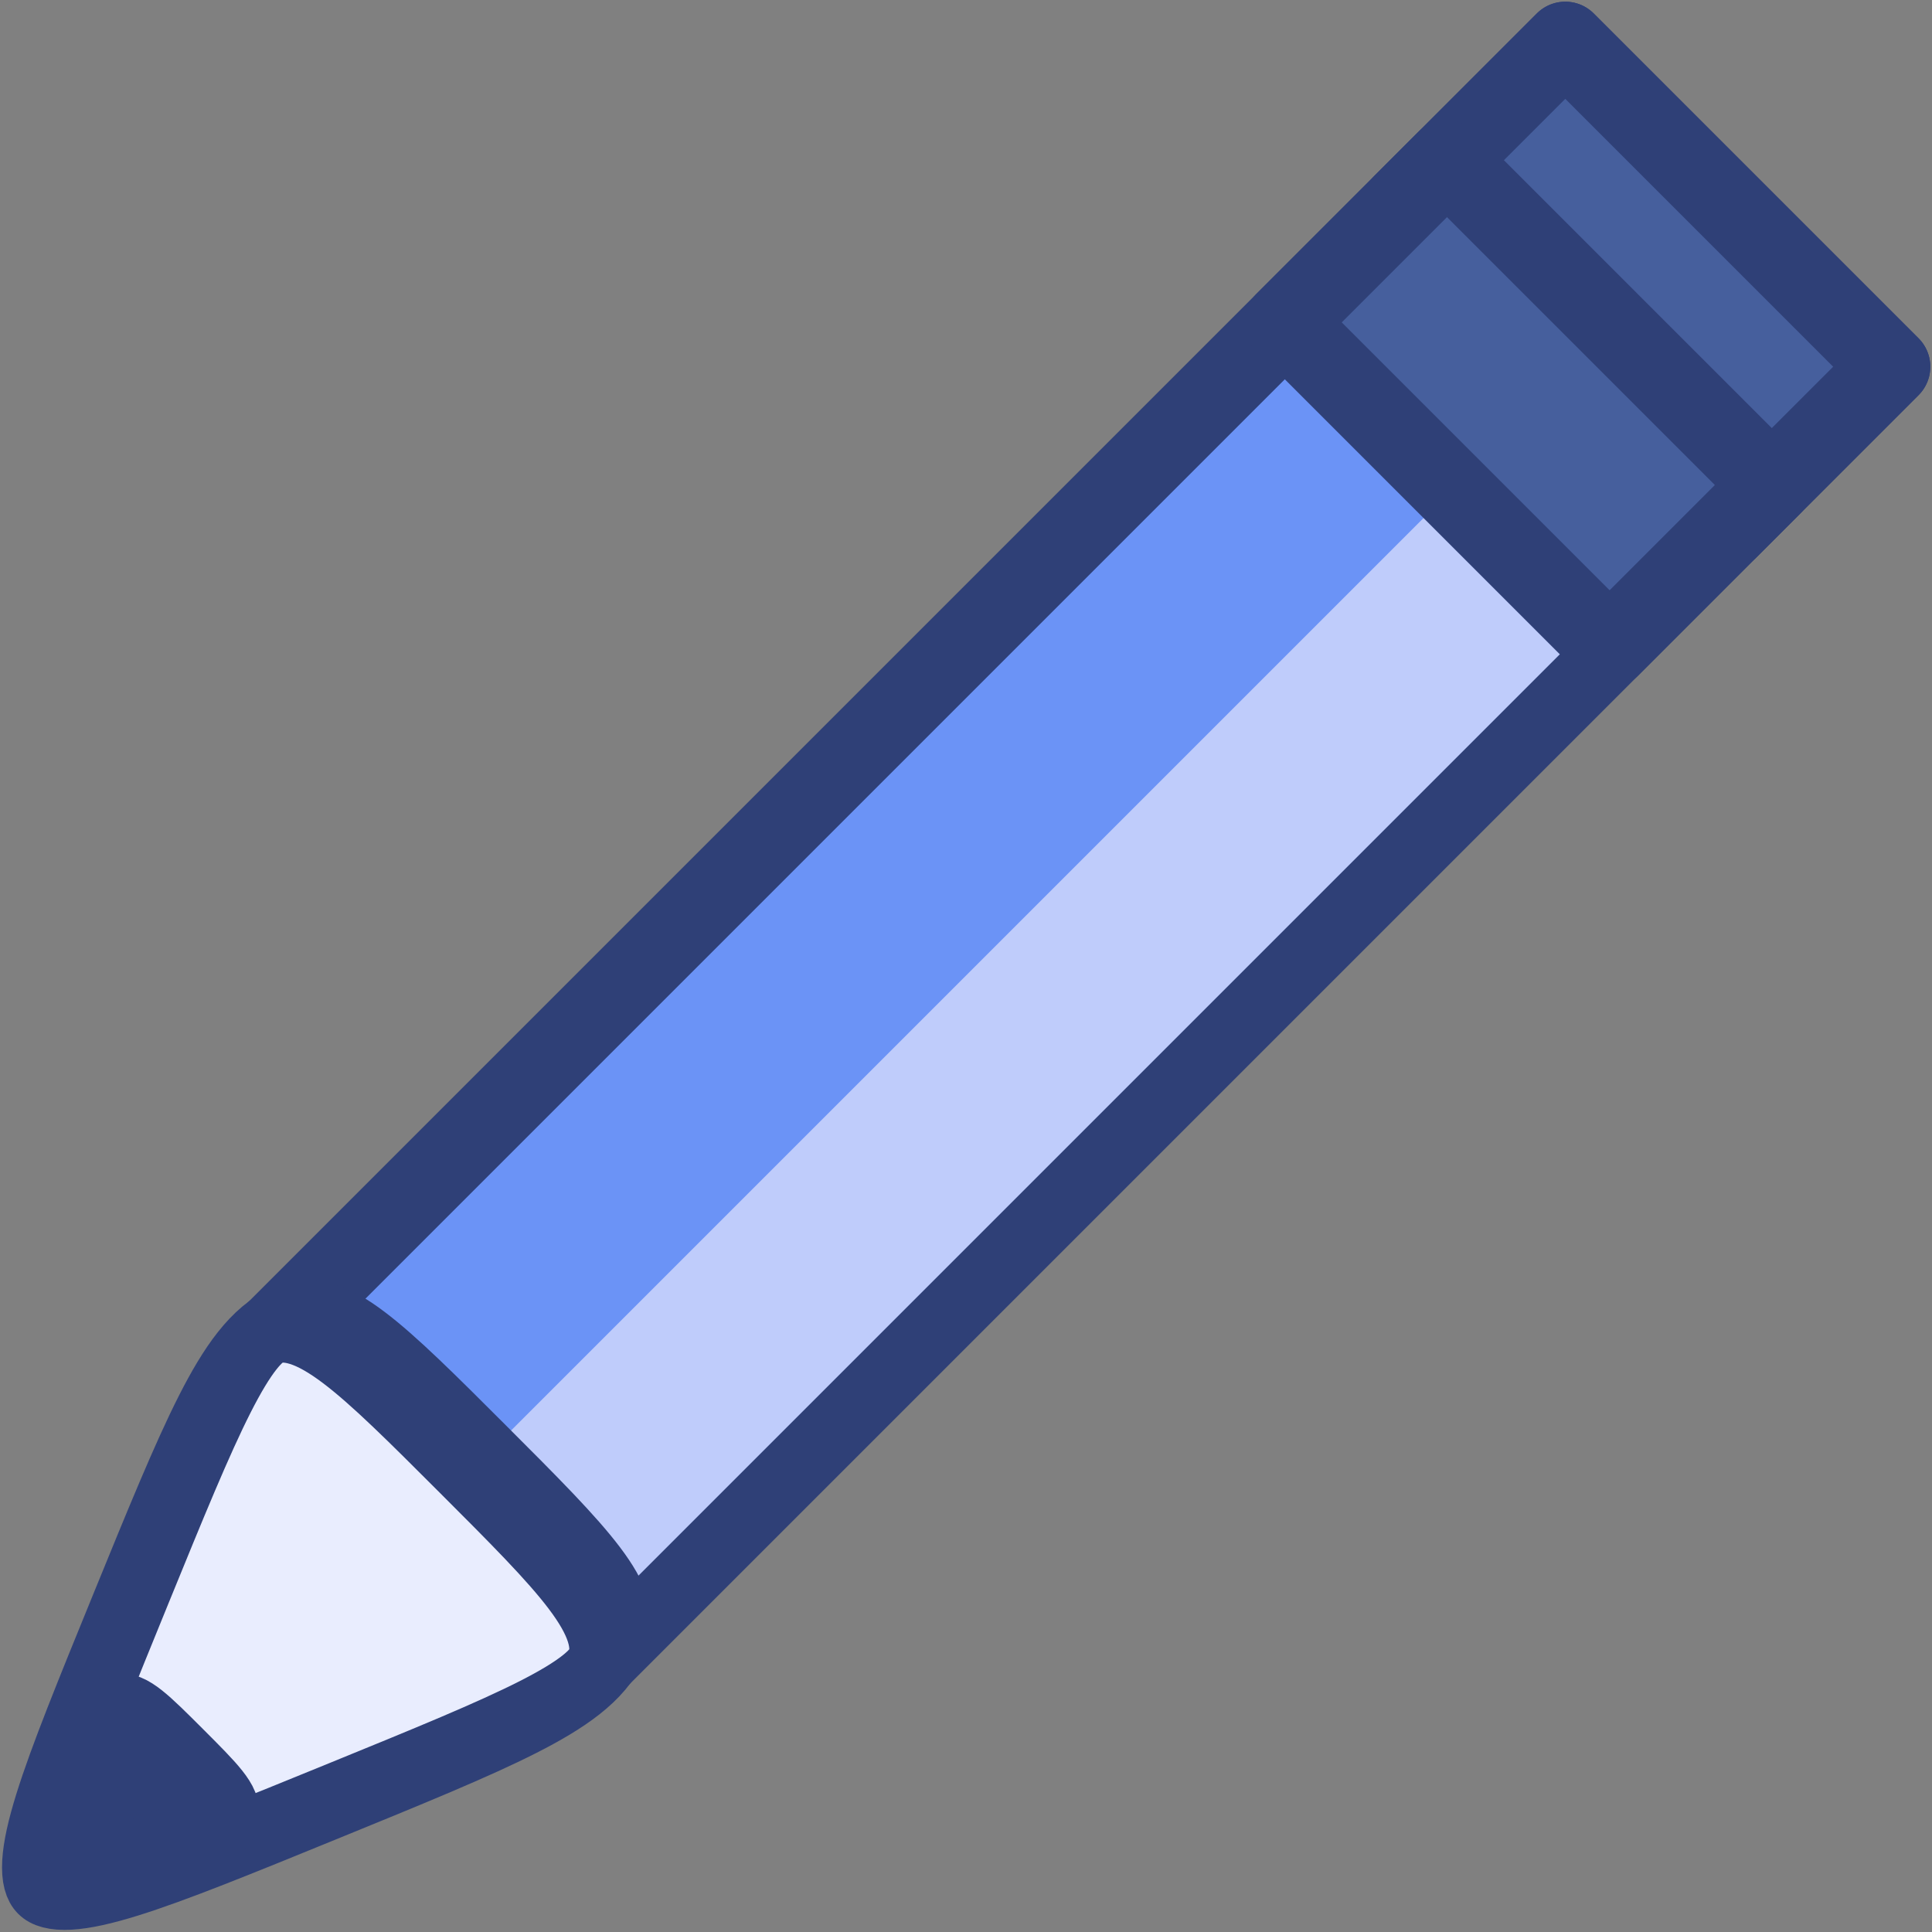 <?xml version="1.0" encoding="UTF-8" standalone="no"?>
<svg
   version="1.1"
   id="svg1"
   width="24"
   height="24"
   viewBox="0 0 24 24"
   sodipodi:docname="read.svg"
   inkscape:version="1.2 (dc2aedaf03, 2022-05-15)"
   xmlns:inkscape="http://www.inkscape.org/namespaces/inkscape"
   xmlns:sodipodi="http://sodipodi.sourceforge.net/DTD/sodipodi-0.dtd"
   xmlns="http://www.w3.org/2000/svg"
   xmlns:svg="http://www.w3.org/2000/svg"
   xmlns:rdf="http://www.w3.org/1999/02/22-rdf-syntax-ns#"
   xmlns:cc="http://creativecommons.org/ns#"
   xmlns:dc="http://purl.org/dc/elements/1.1/">
  <rect x="0" y="0" width="24" height="24" fill="#808080" stroke="none"/>
  <defs
     id="defs9" />
  <sodipodi:namedview
     pagecolor="#ffffff"
     bordercolor="#666666"
     borderopacity="1"
     objecttolerance="10"
     gridtolerance="10"
     guidetolerance="10"
     inkscape:pageopacity="0"
     inkscape:pageshadow="2"
     inkscape:window-width="1920"
     inkscape:window-height="1001"
     id="namedview7"
     showgrid="false"
     fit-margin-top="0"
     fit-margin-left="0"
     fit-margin-right="0"
     fit-margin-bottom="0"
     inkscape:zoom="8"
     inkscape:cx="22.5"
     inkscape:cy="18.6875"
     inkscape:window-x="-9"
     inkscape:window-y="-9"
     inkscape:window-maximized="1"
     inkscape:current-layer="svg1"
     inkscape:showpageshadow="0"
     inkscape:pagecheckerboard="0"
     inkscape:deskcolor="#d1d1d1" />
  <g
     id="g45192"
     transform="rotate(45,12,12)">
    <rect
       ry="0"
       y="-14.853"
       x="-1.381"
       height="5.706"
       width="22.723"
       id="rect4634"
       style="fill:#6b93f6;fill-opacity:1;stroke:#2f4077;stroke-width:1;stroke-linejoin:round;stroke-miterlimit:4;stroke-dasharray:none;stroke-opacity:1"
       transform="rotate(90)" />
    <rect
       ry="0"
       y="-14.478"
       x="-1.381"
       height="2.394"
       width="22.723"
       id="rect4634-2"
       style="fill:#bfccfb;fill-opacity:1;stroke:none;stroke-width:1;stroke-linejoin:round;stroke-miterlimit:4;stroke-dasharray:none;stroke-opacity:1"
       transform="rotate(90)" />
    <path
       transform="matrix(0,1.913,-1.392,0,36.873,-17.756)"
       inkscape:transform-center-x="-0.5594473"
       d="m 22.294,19.146 c -2.211,1.277 -2.211,1.277 -2.211,-1.277 0,-2.554 0,-2.554 2.211,-1.277 2.211,1.277 2.211,1.277 0,2.554 z"
       inkscape:randomized="0"
       inkscape:rounded="1"
       inkscape:flatsided="true"
       sodipodi:arg2="2.0943951"
       sodipodi:arg1="1.0471976"
       sodipodi:r2="0.7371558"
       sodipodi:r1="1.4743114"
       sodipodi:cy="17.868847"
       sodipodi:cx="21.556604"
       sodipodi:sides="3"
       id="path4638"
       style="fill:#e9edfe;fill-opacity:1;stroke:#2f4077;stroke-width:0.613;stroke-linejoin:round;stroke-miterlimit:4;stroke-dasharray:none;stroke-opacity:1"
       sodipodi:type="star" />
    <path
       transform="matrix(0,0.51,-0.451,0,20.064,15.694)"
       inkscape:transform-center-x="-0.18137905"
       d="m 22.294,19.146 c -2.211,1.277 -2.211,1.277 -2.211,-1.277 0,-2.554 0,-2.554 2.211,-1.277 2.211,1.277 2.211,1.277 0,2.554 z"
       inkscape:randomized="0"
       inkscape:rounded="1"
       inkscape:flatsided="true"
       sodipodi:arg2="2.0943951"
       sodipodi:arg1="1.0471976"
       sodipodi:r2="0.7371558"
       sodipodi:r1="1.4743114"
       sodipodi:cy="17.868847"
       sodipodi:cx="21.556604"
       sodipodi:sides="3"
       id="path4638-8"
       style="fill:#2f4077;fill-opacity:1;stroke:#2f4077;stroke-width:2.084;stroke-linejoin:round;stroke-miterlimit:4;stroke-dasharray:none;stroke-opacity:1"
       sodipodi:type="star" />
    <rect
       ry="0"
       y="-14.853"
       x="-1.381"
       height="5.706"
       width="2.849"
       id="rect4634-4"
       style="fill:#465f9d;fill-opacity:1;stroke:#2f4077;stroke-width:1;stroke-linejoin:round;stroke-miterlimit:4;stroke-dasharray:none;stroke-opacity:1"
       transform="rotate(90)" />
    <rect
       ry="0"
       y="-14.853"
       x="0.697"
       height="5.706"
       width="2.849"
       id="rect4634-4-1"
       style="fill:#465f9d;fill-opacity:1;stroke:#2f4077;stroke-width:1;stroke-linejoin:round;stroke-miterlimit:4;stroke-dasharray:none;stroke-opacity:1"
       transform="rotate(90)" />
  </g>
</svg>
